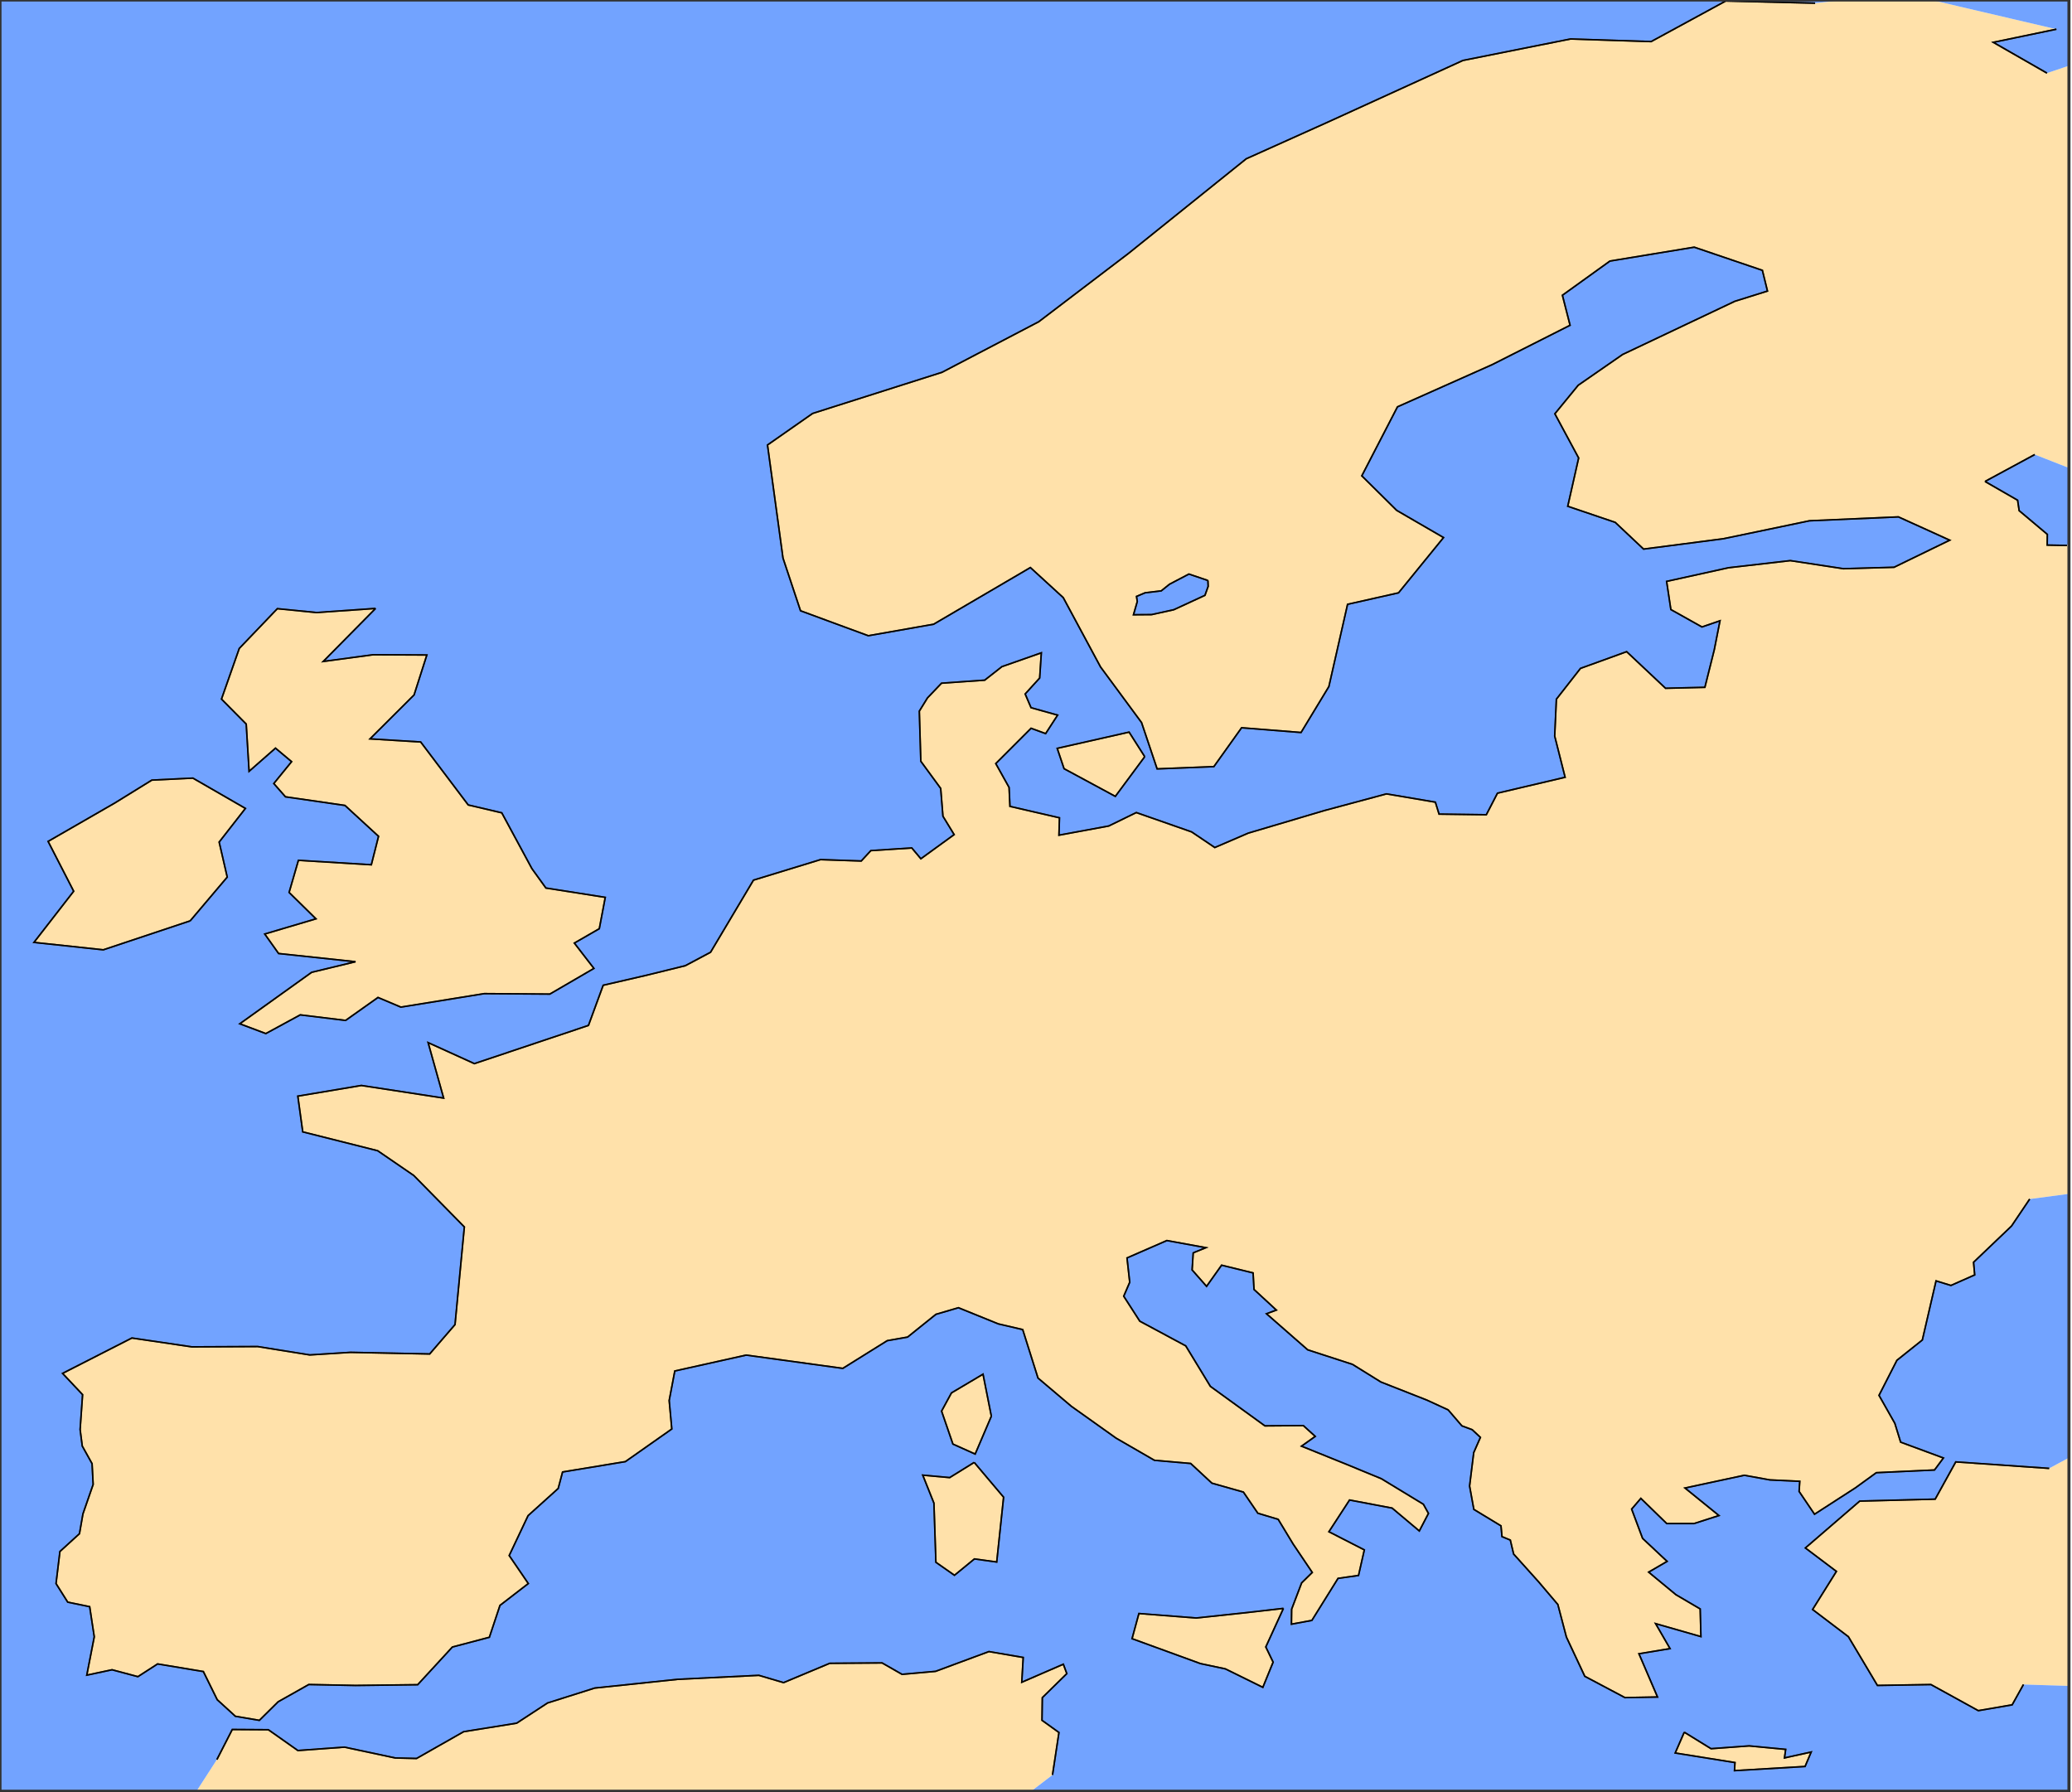 <?xml version="1.0" ?>
<svg version="1.1" encoding="iso-8859-1" baseProfile="full"
xmlns:dc="http://purl.org/dc/elements/1.1/"
xmlns:cc="http://creativecommons.org/ns#"
xmlns:rdf="http://www.w3.org/1999/02/22-rdf-syntax-ns#"
xmlns="http://www.w3.org/2000/svg"
xmlns:xlink="http://www.w3.org/1999/xlink"
xmlns:ev="http://www.w3.org/2001/xml-events"
xmlns:sodipodi="http://sodipodi.sourceforge.net/DTD/sodipodi-0.dtd"
xmlns:inkscape="http://www.inkscape.org/namespaces/inkscape"
inkscape:version="0.46"
inkscape:output_extension="org.inkscape.output.svg.inkscape"
viewBox="0 0 681 589" xml:space="preserve">
<title>Magics plot</title>
<g id="page" transform="translate(0,588.678)" vector-effect="non-scaling-stroke">
<g id="Page4">
<g inkscape:groupmode="layer" inkscape:label="Coastline" id="Coastline"><title>Coastline</title>
<g>
<g id="drawing" transform="translate(171.852,555.661)">
</g>
</g>
</g>
<g inkscape:groupmode="layer" inkscape:label="Coastline" id="Coastline"><title>Coastline</title>
<g>
<g id="drawing" transform="translate(171.852,555.661)">
<g fill-rule="evenodd" stroke="none">
<path fill="rgb(255,225,170)" d="M421.416 -563.794l2.013 -4.751l-8.777 1.933l0.39 -2.803l-11.986 -1.143l-12.536 0.918l-8.805 -5.427l-2.98 6.845l19.65 3.141l-0.161 2.658l23.193 -1.369"/>
<path fill="rgb(255,225,170)" d="M246.583 -598.088l-2.41 -4.99l5.8 -12.677l-12.227 1.406l-16.43 1.754l-18.848 -1.472l-2.254 8.269l22.48 8.189l8.19 1.738l12.317 6.066l3.381 -8.282"/>
<path fill="rgb(255,225,170)" d="M148.415 -632.011l7.323 1.016l2.262 -21.302l-9.663 -11.435l-8.053 4.993l-8.858 -0.806l3.676 9.208l0.645 19.431l6.098 4.272l6.569 -5.377"/>
<path fill="rgb(255,225,170)" d="M153.975 -678.913l-2.738 -13.811l-10.372 6.15l-3.25 5.985l3.729 10.838l7.313 3.279l5.319 -12.442"/>
<path fill="rgb(255,225,170)" d="M-109.342 -841.707l12.174 -14.383l-2.656 -11.506l8.632 -11.066l-17.264 -9.958l-13.502 0.664l-12.173 7.523l-21.913 12.614l8.411 16.376l-13.059 16.818l22.798 2.434l28.552 -9.516"/>
<path fill="rgb(255,225,170)" d="M204.387 -895.661l-5.139 -8.076l-23.628 5.338l2.249 6.686l16.854 9.098l9.664 -13.046"/>
<path fill="rgb(255,225,170)" d="M-73.162 -810.811l14.899 1.828l10.649 -7.546l7.51 3.171l27.42 -4.429l21.548 0.149l14.488 -8.435l-6.431 -8.332l8.205 -4.723l1.958 -10.3l-19.513 -3.068l-4.59 -6.362l-9.913 -18.351l-11.025 -2.587l-15.623 -20.697l-16.654 -1.027l14.48 -14.435l4.199 -13.123l-17.648 -0.084l-16.409 2.206l17.215 -17.426l-19.432 1.355l-12.861 -1.275l-12.512 13.065l-5.849 16.651l8.133 8.214l0.944 15.524l8.672 -7.616l5.297 4.437l-5.853 7.197l3.839 4.359l19.555 2.834l11.033 10.147l-2.369 9.351l-23.965 -1.459l-3.06 10.55l8.821 8.676l-16.83 4.992l4.557 6.409l25.279 2.697l-14.417 3.479l-23.621 16.917l8.561 3.216l11.315 -6.15"/>
<path fill="rgb(255,225,170)" d="M-80.453 -585.05l10.087 -5.689l15.352 0.307l20.443 -0.245l11.405 -12.386l12.158 -3.208l3.484 -10.472l9.316 -7.184l-6.282 -9.206l6.207 -13.11l9.899 -8.926l1.436 -5.419l20.639 -3.404l15.262 -10.727l-0.86 -9.358l1.843 -9.7l23.456 -5.225l31.768 4.362l14.592 -9.1l6.694 -1.182l9.306 -7.474l7.412 -2.174l13.104 5.314l8.014 1.872l5.025 15.922l10.949 9.277l14.734 10.485l12.586 7.271l11.918 1.044l6.968 6.471l10.349 2.928l4.754 6.951l6.688 2.01l4.915 8.12l6.288 9.336l-3.499 3.44l-3.285 8.636l-0.065 4.926l6.716 -1.241l8.601 -13.816l6.73 -0.954l1.91 -8.404l-11.641 -5.972l6.78 -10.418l13.994 2.651l8.939 7.518l3.008 -5.766l-1.668 -3.009l-13.81 -8.397l-11.825 -4.874l-14.428 -5.821l4.52 -3.209l-3.923 -3.56l-12.621 0.1l-17.923 -12.982l-8.101 -13.313l-15.101 -8.114l-5.28 -8.199l1.972 -4.59l-0.89 -7.995l13.095 -5.714l12.82 2.345l-3.585 1.463l-0.573 0.261l-0.361 5.59l4.754 5.395l4.936 -6.954l10.355 2.541l0.3 5.437l7.344 6.775l-3.25 1.201l13.545 11.854l14.731 4.787l9.338 5.798l15.143 5.959l6.958 3.199l4.516 5.257l3.373 1.246l2.709 2.538l-2.197 5.003l-1.362 10.987l1.402 7.673l8.922 5.409l0.322 3.543l2.738 1.128l1.089 4.588l8.253 9.184l6.282 7.405l2.818 10.714l6.04 12.885l13.207 7.006l10.697 -0.2l-6.108 -14.216l10.227 -1.691l-4.751 -8.214l14.898 4.268l-0.242 -9.1l-7.972 -4.67l-8.971 -7.422l6.072 -3.531l-8.06 -7.557l-3.598 -9.619l3.025 -3.536l8.52 8.294l8.971 -0.016l8.182 -2.626l-11.164 -9.051l19.505 -4.188l8.404 1.524l9.812 0.457l-0.219 3.325l5.071 7.499l13.439 -8.674l6.87 -4.98l19.125 -0.886l2.931 -3.947l-14.061 -5.202l-1.913 -6.194l-5.199 -9.187l5.883 -11.522l8.359 -6.672l4.506 -19.43l4.894 1.507l7.808 -3.466l-0.375 -4.151l12.473 -11.906l5.979 -8.869l12.903 -1.715v-214.173l-0.648 1.078l-6.499 -0.118l0.043 -3.524l-9.262 -7.79l-0.513 -3.432l-10.716 -6.167l16.352 -8.842l11.242 4.413v-132.206l-7.23 2.438l-17.646 -10.117l20.745 -4.311l-41.05 -9.601h-29.002l-9.245 1.026l-29.368 -0.712l-24.53 13.343l-26.498 -0.857l-35.343 7.051l-44.262 20.201l-26.972 12.121l-38.703 31.101l-29.483 22.446l-31.796 16.621l-42.53 13.523l-14.83 10.362l5.092 37.17l5.76 17.318l22.275 8.201l21.473 -3.775l31.803 -18.629l10.801 9.886l12.254 22.777l13.481 18.277l5.118 15.224l18.648 -0.741l9.116 -12.773l19.54 1.556l9.145 -15.088l6.146 -27.04l16.751 -3.769l14.792 -18.168l-15.401 -8.936l-11.464 -11.348l11.729 -22.681l31.101 -13.854l25.621 -12.95l-2.516 -9.864l15.62 -11.238l27.706 -4.558l22.398 7.609l1.674 6.812l-10.752 3.37l-36.848 17.466l-14.602 10.114l-7.679 9.38l7.821 14.53l-3.585 15.865l15.6 5.289l9.322 8.784l26.205 -3.395l28.324 -5.904l29.23 -1.282l16.872 7.657l-18.306 8.899l-16.618 0.477l-17.474 -2.66l-20.294 2.339l-20.365 4.487l1.398 9.255l10.221 5.72l5.924 -2.029l-1.871 9.502l-3.096 12.367l-12.921 0.313l-12.788 -12.034l-15.181 5.501l-7.914 10.116l-0.557 12.124l3.424 13.539l-22.227 5.225l-3.669 7.087l-15.533 -0.203l-1.214 -3.929l-16.074 -2.722l-20.284 5.45l-25.135 7.45l-11.004 4.729l-7.605 -5.129l-18.184 -6.362l-9.055 4.414l-16.376 3.024l0.17 -5.717l-16.273 -3.752l-0.287 -6.224l-4.377 -7.844l11.597 -11.597l4.796 1.75l3.936 -6.075l-8.732 -2.439l-1.933 -4.509l4.767 -5.247l0.548 -8.282l-12.956 4.546l-5.656 4.441l-14.189 0.999l-4.619 4.832l-2.684 4.349l0.487 16.467l6.539 8.936l0.737 9.135l3.682 6.037l-10.936 7.94l-2.986 -3.55l-13.461 0.876l-3.145 3.408l-13.384 -0.454l-22.036 6.742l-14.106 23.699l-8.298 4.423l-12.911 3.179l-14.083 3.25l-4.839 13.197l-37.496 12.56l-15.205 -6.91l5.104 18.232l-27.046 -4.143l-20.882 3.505l1.622 11.741l24.616 6.197l11.878 8.146l16.62 16.905l-3.067 32.086l-8.328 9.66l-26.031 -0.531l-13.372 0.843l-17.137 -2.751l-21.626 0.103l-19.709 -2.909l-22.785 11.625l6.579 6.986l-0.812 11.471l0.709 5.43l3.221 5.785l0.356 6.823l-3.36 9.686l-1.143 6.51l-6.42 5.847l-1.282 10.543l3.85 6.104l7.207 1.485l1.513 9.902l-2.46 12.604l8.311 -1.771l8.491 2.264l6.473 -4.181l15.035 2.497l4.566 9.264l5.964 5.44l7.881 1.337l6.151 -6.085z
M201.935 -946.652L201.683 -948.332L204.501 -949.517L209.815 -950.156L212.525 -952.338L218.905 -955.68L225.152 -953.561L225.235 -951.649L224.18 -948.69L213.932 -943.958L206.643 -942.353L200.685 -942.307L201.935 -946.652"/>
<path fill="rgb(255,225,170)" d="M489.483 -584.058l3.714 -6.681l14.951 0.466v-75.003l-6.509 3.512l-30.694 -2.132l-6.764 12.241l-24.804 0.644l-17.865 15.404l10.208 7.695l-7.834 12.527l11.767 8.933l9.541 16.02l17.582 -0.29l15.577 8.578l11.13 -1.914"/>
<path fill="rgb(255,225,170)" d="M174.074 -561.032l2.119 -13.941l-5.576 -4.001l0.109 -7.45l8.053 -7.892l-1.146 -3.093l-13.661 5.927l0.473 -8.149l-11.274 -1.933l-17.539 6.501l-11.016 0.979l-6.549 -3.75l-17.211 0.126l-15.168 6.349l-8.125 -2.394l-26.639 1.308l-27.296 2.869l-15.51 4.902l-10.168 6.646l-17.415 2.799l-15.483 8.8l-6.996 -0.17l-16.682 -3.557l-15.316 1.115l-9.708 -6.839l-11.857 -0.077l-5.063 9.892l-6.713 10.402h274.327l7.031 -5.371"/>
<path fill="rgb(114,163,255)" d="M508.148 -590.272l-14.951 -0.466l-3.714 6.681l-11.13 1.914l-15.577 -8.578l-17.582 0.29l-9.541 -16.02l-11.767 -8.933l7.834 -12.527l-10.208 -7.695l17.865 -15.404l24.804 -0.644l6.764 -12.241l30.694 2.132l6.509 -3.512v-86.714l-12.903 1.715l-5.979 8.869l-12.473 11.906l0.375 4.151l-7.808 3.466l-4.894 -1.507l-4.506 19.43l-8.359 6.672l-5.883 11.522l5.199 9.187l1.913 6.194l14.061 5.202l-2.931 3.947l-19.125 0.886l-6.87 4.98l-13.439 8.674l-5.071 -7.499l0.219 -3.325l-9.812 -0.457l-8.404 -1.524l-19.505 4.188l11.164 9.051l-8.182 2.626l-8.971 0.016l-8.52 -8.294l-3.025 3.536l3.598 9.619l8.06 7.557l-6.072 3.531l8.971 7.422l7.972 4.67l0.242 9.1l-14.898 -4.268l4.751 8.214l-10.227 1.691l6.108 14.216l-10.697 0.2l-13.207 -7.006l-6.04 -12.885l-2.818 -10.714l-6.282 -7.405l-8.253 -9.184l-1.089 -4.588l-2.738 -1.128l-0.322 -3.543l-8.922 -5.409l-1.402 -7.673l1.362 -10.987l2.197 -5.003l-2.709 -2.538l-3.373 -1.246l-4.516 -5.257l-6.958 -3.199l-15.143 -5.959l-9.338 -5.798l-14.731 -4.787l-13.545 -11.854l3.25 -1.201l-7.344 -6.775l-0.3 -5.437l-10.355 -2.541l-4.936 6.954l-4.754 -5.395l0.361 -5.59l0.573 -0.261l3.585 -1.463l-12.82 -2.345l-13.095 5.714l0.89 7.995l-1.972 4.59l5.28 8.199l15.101 8.114l8.101 13.313l17.923 12.982l12.621 -0.1l3.923 3.56l-4.52 3.209l14.428 5.821l11.825 4.874l13.81 8.397l1.668 3.009l-3.008 5.766l-8.939 -7.518l-13.994 -2.651l-6.78 10.418l11.641 5.972l-1.91 8.404l-6.73 0.954l-8.601 13.816l-6.716 1.241l0.065 -4.926l3.285 -8.636l3.499 -3.44l-6.288 -9.336l-4.915 -8.12l-6.688 -2.01l-4.754 -6.951l-10.349 -2.928l-6.968 -6.471l-11.918 -1.044l-12.586 -7.271l-14.734 -10.485l-10.949 -9.277l-5.025 -15.922l-8.014 -1.872l-13.104 -5.314l-7.412 2.174l-9.306 7.474l-6.694 1.182l-14.592 9.1l-31.768 -4.362l-23.456 5.225l-1.843 9.7l0.86 9.358l-15.262 10.727l-20.639 3.404l-1.436 5.419l-9.899 8.926l-6.207 13.11l6.282 9.206l-9.316 7.184l-3.484 10.472l-12.158 3.208l-11.405 12.386l-20.443 0.245l-15.352 -0.307l-10.087 5.689l-6.151 6.085l-7.881 -1.337l-5.964 -5.44l-4.566 -9.264l-15.035 -2.497l-6.473 4.181l-8.491 -2.264l-8.311 1.771l2.46 -12.604l-1.513 -9.902l-7.207 -1.485l-3.85 -6.104l1.282 -10.543l6.42 -5.847l1.143 -6.51l3.36 -9.686l-0.356 -6.823l-3.221 -5.785l-0.709 -5.43l0.812 -11.471l-6.579 -6.986l22.785 -11.625l19.709 2.909l21.626 -0.103l17.137 2.751l13.372 -0.843l26.031 0.531l8.328 -9.66l3.067 -32.086l-16.62 -16.905l-11.878 -8.146l-24.616 -6.197l-1.622 -11.741l20.882 -3.505l27.046 4.143l-5.104 -18.232l15.205 6.91l37.496 -12.56l4.839 -13.197l14.083 -3.25l12.911 -3.179l8.298 -4.423l14.106 -23.699l22.036 -6.742l13.384 0.454l3.145 -3.408l13.461 -0.876l2.986 3.55l10.936 -7.94l-3.682 -6.037l-0.737 -9.135l-6.539 -8.936l-0.487 -16.467l2.684 -4.349l4.619 -4.832l14.189 -0.999l5.656 -4.441l12.956 -4.546l-0.548 8.282l-4.767 5.247l1.933 4.509l8.732 2.439l-3.936 6.075l-4.796 -1.75l-11.597 11.597l4.377 7.844l0.287 6.224l16.273 3.752l-0.17 5.717l16.376 -3.024l9.055 -4.414l18.184 6.362l7.605 5.129l11.004 -4.729l25.135 -7.45l20.284 -5.45l16.074 2.722l1.214 3.929l15.533 0.203l3.669 -7.087l22.227 -5.225l-3.424 -13.539l0.557 -12.124l7.914 -10.116l15.181 -5.501l12.788 12.034l12.921 -0.313l3.096 -12.367l1.871 -9.502l-5.924 2.029l-10.221 -5.72l-1.398 -9.255l20.365 -4.487l20.294 -2.339l17.474 2.66l16.618 -0.477l18.306 -8.899l-16.872 -7.657l-29.23 1.282l-28.324 5.904l-26.205 3.395l-9.322 -8.784l-15.6 -5.289l3.585 -15.865l-7.821 -14.53l7.679 -9.38l14.602 -10.114l36.848 -17.466l10.752 -3.37l-1.674 -6.812l-22.398 -7.609l-27.706 4.558l-15.62 11.238l2.516 9.864l-25.621 12.95l-31.101 13.854l-11.729 22.681l11.464 11.348l15.401 8.936l-14.792 18.168l-16.751 3.769l-6.146 27.04l-9.145 15.088l-19.54 -1.556l-9.116 12.773l-18.648 0.741l-5.118 -15.224l-13.481 -18.277l-12.254 -22.777l-10.801 -9.886l-31.803 18.629l-21.473 3.775l-22.275 -8.201l-5.76 -17.318l-5.092 -37.17l14.83 -10.362l42.53 -13.523l31.796 -16.621l29.483 -22.446l38.703 -31.101l26.972 -12.121l44.262 -20.201l35.343 -7.051l26.498 0.857l24.53 -13.343l29.368 0.712l9.245 -1.026h-605.817v588.678h64.568l6.713 -10.402l5.063 -9.892l11.857 0.077l9.708 6.839l15.316 -1.115l16.682 3.557l6.996 0.17l15.483 -8.8l17.415 -2.799l10.168 -6.646l15.51 -4.902l27.296 -2.869l26.639 -1.308l8.125 2.394l15.168 -6.349l17.211 -0.126l6.549 3.75l11.016 -0.979l17.539 -6.501l11.274 1.933l-0.473 8.149l13.661 -5.927l1.146 3.093l-8.053 7.892l-0.109 7.45l5.576 4.001l-2.119 13.941l-7.031 5.371h341.106v-34.611z
M-93.038 -807.877L-69.417 -824.794L-55 -828.273L-80.279 -830.97L-84.836 -837.379L-68.006 -842.371L-76.826 -851.047L-73.766 -861.596L-49.801 -860.138L-47.433 -869.488L-58.465 -879.635L-78.021 -882.469L-81.86 -886.828L-76.007 -894.026L-81.303 -898.463L-89.975 -890.847L-90.919 -906.372L-99.052 -914.586L-93.203 -931.237L-80.692 -944.301L-67.831 -943.026L-48.399 -944.382L-65.614 -926.955L-49.204 -929.162L-31.556 -929.078L-35.755 -915.955L-50.235 -901.52L-33.581 -900.493L-17.958 -879.796L-6.933 -877.209L2.979 -858.859L7.569 -852.496L27.083 -849.429L25.125 -839.128L16.921 -834.405L23.352 -826.073L8.864 -817.639L-12.684 -817.788L-40.104 -813.359L-47.614 -816.53L-58.263 -808.983L-73.162 -810.811L-84.477 -804.661L-93.038 -807.877z
M177.869 -891.713L175.62 -898.398L199.247 -903.737L204.387 -895.661L194.723 -882.615L177.869 -891.713z
M-160.692 -834.626L-147.633 -851.444L-156.044 -867.819L-134.131 -880.433L-121.958 -887.956L-108.456 -888.62L-91.192 -878.662L-99.824 -867.597L-97.168 -856.091L-109.342 -841.707L-137.894 -832.191L-160.692 -834.626z
M141.343 -669.75L137.614 -680.588L140.864 -686.573L151.236 -692.724L153.975 -678.913L148.655 -666.471L141.343 -669.75z
M135.747 -630.906L135.102 -650.338L131.426 -659.545L140.284 -658.74L148.337 -663.733L158.001 -652.298L155.738 -630.995L148.415 -632.011L141.845 -626.634L135.747 -630.906z
M230.885 -595.872L222.695 -597.61L200.215 -605.798L202.469 -614.068L221.317 -612.595L237.746 -614.349L249.973 -615.755L244.173 -603.078L246.583 -598.088L243.202 -589.806L230.885 -595.872z
M398.385 -565.083L378.735 -568.223L381.715 -575.069L390.519 -569.641L403.056 -570.559L415.042 -569.416L414.652 -566.613L423.43 -568.546L421.416 -563.794L398.223 -562.425L398.385 -565.083"/>
<path fill="rgb(114,163,255)" d="M508.148 -1122.75v-21.591h-45.18l41.05 9.601l-20.745 4.311l17.646 10.117l7.23 -2.438"/>
<path fill="rgb(114,163,255)" d="M508.148 -966.162v-24.381l-11.242 -4.413l-16.352 8.842l10.716 6.167l0.513 3.432l9.262 7.79l-0.043 3.524l6.499 0.118l0.648 -1.078"/>
<path fill="rgb(114,163,255)" d="M206.643 -942.353l7.289 -1.605l10.247 -4.732l1.055 -2.959l-0.083 -1.912l-6.246 -2.119l-6.38 3.342l-2.71 2.182l-5.314 0.639l-2.817 1.185l0.251 1.68l-1.25 4.345l5.958 -0.046"/>
</g>
<g stroke-width="0.5px" stroke="rgb(102,84,51)" fill="none">
<path d="M381.715 -575.069l8.805 5.427l12.536 -0.918l11.986 1.143l-0.39 2.803l8.777 -1.933l-2.013 4.751l-23.193 1.369l0.161 -2.658l-19.65 -3.141l2.98 -6.845"/>
<path d="M249.973 -615.755l-5.8 12.677l2.41 4.99l-3.381 8.282l-12.317 -6.066l-8.19 -1.738l-22.48 -8.189l2.254 -8.269l18.848 1.472l16.43 -1.754l12.227 -1.406"/>
<path d="M148.337 -663.733l9.663 11.435l-2.262 21.302l-7.323 -1.016l-6.569 5.377l-6.098 -4.272l-0.645 -19.431l-3.676 -9.208l8.858 0.806l8.053 -4.993"/>
<path d="M153.975 -678.913l-5.319 12.442l-7.313 -3.279l-3.729 -10.838l3.25 -5.985l10.372 -6.15l2.738 13.811"/>
<path d="M-109.342 -841.707l-28.552 9.516l-22.798 -2.434l13.059 -16.818l-8.411 -16.376l21.913 -12.614l12.173 -7.523l13.502 -0.664l17.264 9.958l-8.632 11.066l2.656 11.506l-12.174 14.383"/>
<path d="M204.387 -895.661l-9.664 13.046l-16.854 -9.098l-2.249 -6.686l23.628 -5.338l5.139 8.076"/>
<path d="M-48.399 -944.382l-17.215 17.426l16.409 -2.206l17.648 0.084l-4.199 13.123l-14.48 14.435l16.654 1.027l15.623 20.697l11.025 2.587l9.913 18.351l4.59 6.362l19.513 3.068l-1.958 10.3l-8.205 4.723l6.431 8.332l-14.488 8.435l-21.548 -0.149l-27.42 4.429l-7.51 -3.171l-10.649 7.546l-14.899 -1.828l-11.315 6.15l-8.561 -3.216l23.621 -16.917l14.417 -3.479l-25.279 -2.697l-4.557 -6.409l16.83 -4.992l-8.821 -8.676l3.06 -10.55l23.965 1.459l2.369 -9.351l-11.033 -10.147l-19.555 -2.834l-3.839 -4.359l5.853 -7.197l-5.297 -4.437l-8.672 7.616l-0.944 -15.524l-8.133 -8.214l5.849 -16.651l12.512 -13.065l12.861 1.275l19.432 -1.355"/>
<path d="M-100.572 -566.063l5.063 -9.892l11.857 0.077l9.708 6.839l15.316 -1.115l16.682 3.557l6.996 0.17l15.483 -8.8l17.415 -2.799l10.168 -6.646l15.51 -4.902l27.296 -2.869l26.639 -1.308l8.125 2.394l15.168 -6.349l17.211 -0.126l6.549 3.75l11.016 -0.979l17.539 -6.501l11.274 1.933l-0.473 8.149l13.661 -5.927l1.146 3.093l-8.053 7.892l-0.109 7.45l5.576 4.001l-2.119 13.941"/>
<path d="M493.197 -590.739l-3.714 6.681l-11.13 1.914l-15.577 -8.578l-17.582 0.29l-9.541 -16.02l-11.767 -8.933l7.834 -12.527l-10.208 -7.695l17.865 -15.404l24.804 -0.644l6.764 -12.241l30.694 2.132"/>
<path d="M495.245 -750.273l-5.979 8.869l-12.473 11.906l0.375 4.151l-7.808 3.466l-4.894 -1.507l-4.506 19.43l-8.359 6.672l-5.883 11.522l5.199 9.187l1.913 6.194l14.061 5.202l-2.931 3.947l-19.125 0.886l-6.87 4.98l-13.439 8.674l-5.071 -7.499l0.219 -3.325l-9.812 -0.457l-8.404 -1.524l-19.505 4.188l11.164 9.051l-8.182 2.626l-8.971 0.016l-8.52 -8.294l-3.025 3.536l3.598 9.619l8.06 7.557l-6.072 3.531l8.971 7.422l7.972 4.67l0.242 9.1l-14.898 -4.268l4.751 8.214l-10.227 1.691l6.108 14.216l-10.697 0.2l-13.207 -7.006l-6.04 -12.885l-2.818 -10.714l-6.282 -7.405l-8.253 -9.184l-1.089 -4.588l-2.738 -1.128l-0.322 -3.543l-8.922 -5.409l-1.402 -7.673l1.362 -10.987l2.197 -5.003l-2.709 -2.538l-3.373 -1.246l-4.516 -5.257l-6.958 -3.199l-15.143 -5.959l-9.338 -5.798l-14.731 -4.787l-13.545 -11.854l3.25 -1.201l-7.344 -6.775l-0.3 -5.437l-10.355 -2.541l-4.936 6.954l-4.754 -5.395l0.361 -5.59l0.573 -0.261l3.585 -1.463l-12.82 -2.345l-13.095 5.714l0.89 7.995l-1.972 4.59l5.28 8.199l15.101 8.114l8.101 13.313l17.923 12.982l12.621 -0.1l3.923 3.56l-4.52 3.209l14.428 5.821l11.825 4.874l13.81 8.397l1.668 3.009l-3.008 5.766l-8.939 -7.518l-13.994 -2.651l-6.78 10.418l11.641 5.972l-1.91 8.404l-6.73 0.954l-8.601 13.816l-6.716 1.241l0.065 -4.926l3.285 -8.636l3.499 -3.44l-6.288 -9.336l-4.915 -8.12l-6.688 -2.01l-4.754 -6.951l-10.349 -2.928l-6.968 -6.471l-11.918 -1.044l-12.586 -7.271l-14.734 -10.485l-10.949 -9.277l-5.025 -15.922l-8.014 -1.872l-13.104 -5.314l-7.412 2.174l-9.306 7.474l-6.694 1.182l-14.592 9.1l-31.768 -4.362l-23.456 5.225l-1.843 9.7l0.86 9.358l-15.262 10.727l-20.639 3.404l-1.436 5.419l-9.899 8.926l-6.207 13.11l6.282 9.206l-9.316 7.184l-3.484 10.472l-12.158 3.208l-11.405 12.386l-20.443 0.245l-15.352 -0.307l-10.087 5.689l-6.151 6.085l-7.881 -1.337l-5.964 -5.44l-4.566 -9.264l-15.035 -2.497l-6.473 4.181l-8.491 -2.264l-8.311 1.771l2.46 -12.604l-1.513 -9.902l-7.207 -1.485l-3.85 -6.104l1.282 -10.543l6.42 -5.847l1.143 -6.51l3.36 -9.686l-0.356 -6.823l-3.221 -5.785l-0.709 -5.43l0.812 -11.471l-6.579 -6.986l22.785 -11.625l19.709 2.909l21.626 -0.103l17.137 2.751l13.372 -0.843l26.031 0.531l8.328 -9.66l3.067 -32.086l-16.62 -16.905l-11.878 -8.146l-24.616 -6.197l-1.622 -11.741l20.882 -3.505l27.046 4.143l-5.104 -18.232l15.205 6.91l37.496 -12.56l4.839 -13.197l14.083 -3.25l12.911 -3.179l8.298 -4.423l14.106 -23.699l22.036 -6.742l13.384 0.454l3.145 -3.408l13.461 -0.876l2.986 3.55l10.936 -7.94l-3.682 -6.037l-0.737 -9.135l-6.539 -8.936l-0.487 -16.467l2.684 -4.349l4.619 -4.832l14.189 -0.999l5.656 -4.441l12.956 -4.546l-0.548 8.282l-4.767 5.247l1.933 4.509l8.732 2.439l-3.936 6.075l-4.796 -1.75l-11.597 11.597l4.377 7.844l0.287 6.224l16.273 3.752l-0.17 5.717l16.376 -3.024l9.055 -4.414l18.184 6.362l7.605 5.129l11.004 -4.729l25.135 -7.45l20.284 -5.45l16.074 2.722l1.214 3.929l15.533 0.203l3.669 -7.087l22.227 -5.225l-3.424 -13.539l0.557 -12.124l7.914 -10.116l15.181 -5.501l12.788 12.034l12.921 -0.313l3.096 -12.367l1.871 -9.502l-5.924 2.029l-10.221 -5.72l-1.398 -9.255l20.365 -4.487l20.294 -2.339l17.474 2.66l16.618 -0.477l18.306 -8.899l-16.872 -7.657l-29.23 1.282l-28.324 5.904l-26.205 3.395l-9.322 -8.784l-15.6 -5.289l3.585 -15.865l-7.821 -14.53l7.679 -9.38l14.602 -10.114l36.848 -17.466l10.752 -3.37l-1.674 -6.812l-22.398 -7.609l-27.706 4.558l-15.62 11.238l2.516 9.864l-25.621 12.95l-31.101 13.854l-11.729 22.681l11.464 11.348l15.401 8.936l-14.792 18.168l-16.751 3.769l-6.146 27.04l-9.145 15.088l-19.54 -1.556l-9.116 12.773l-18.648 0.741l-5.118 -15.224l-13.481 -18.277l-12.254 -22.777l-10.801 -9.886l-31.803 18.629l-21.473 3.775l-22.275 -8.201l-5.76 -17.318l-5.092 -37.17l14.83 -10.362l42.53 -13.523l31.796 -16.621l29.483 -22.446l38.703 -31.101l26.972 -12.121l44.262 -20.201l35.343 -7.051l26.498 0.857l24.53 -13.343l29.368 0.712"/>
<path d="M504.017 -1134.74l-20.745 4.311l17.645 10.117"/>
<path d="M480.553 -986.114l10.716 6.167l0.513 3.432l9.262 7.79l-0.043 3.524l6.499 0.118"/>
<path d="M496.906 -994.956l-16.352 8.842"/>
<path d="M225.152 -953.561l-6.246 -2.119l-6.38 3.342l-2.71 2.182l-5.314 0.639l-2.817 1.185l0.251 1.68l-1.25 4.345l5.958 -0.046l7.289 -1.605l10.247 -4.732l1.055 -2.959l-0.083 -1.912"/>
</g>
</g>
</g>
</g>
<g inkscape:groupmode="layer" inkscape:label="Coastline" id="Coastline"><title>Coastline</title>
<g>
<g id="drawing" transform="translate(171.852,555.661)">
<g stroke-width="0.5px" stroke="rgb(0,0,0)" fill="none">
<path d="M381.715 -575.069l8.805 5.427l12.536 -0.918l11.986 1.143l-0.39 2.803l8.777 -1.933l-2.013 4.751l-23.193 1.369l0.161 -2.658l-19.65 -3.141l2.98 -6.845"/>
<path d="M249.973 -615.755l-5.8 12.677l2.41 4.99l-3.381 8.282l-12.317 -6.066l-8.19 -1.738l-22.48 -8.189l2.254 -8.269l18.848 1.472l16.43 -1.754l12.227 -1.406"/>
<path d="M148.337 -663.733l9.663 11.435l-2.262 21.302l-7.323 -1.016l-6.569 5.377l-6.098 -4.272l-0.645 -19.431l-3.676 -9.208l8.858 0.806l8.053 -4.993"/>
<path d="M153.975 -678.913l-5.319 12.442l-7.313 -3.279l-3.729 -10.838l3.25 -5.985l10.372 -6.15l2.738 13.811"/>
<path d="M-109.342 -841.707l-28.552 9.516l-22.798 -2.434l13.059 -16.818l-8.411 -16.376l21.913 -12.614l12.173 -7.523l13.502 -0.664l17.264 9.958l-8.632 11.066l2.656 11.506l-12.174 14.383"/>
<path d="M204.387 -895.661l-9.664 13.046l-16.854 -9.098l-2.249 -6.686l23.628 -5.338l5.139 8.076"/>
<path d="M-48.399 -944.382l-17.215 17.426l16.409 -2.206l17.648 0.084l-4.199 13.123l-14.48 14.435l16.654 1.027l15.623 20.697l11.025 2.587l9.913 18.351l4.59 6.362l19.513 3.068l-1.958 10.3l-8.205 4.723l6.431 8.332l-14.488 8.435l-21.548 -0.149l-27.42 4.429l-7.51 -3.171l-10.649 7.546l-14.899 -1.828l-11.315 6.15l-8.561 -3.216l23.621 -16.917l14.417 -3.479l-25.279 -2.697l-4.557 -6.409l16.83 -4.992l-8.821 -8.676l3.06 -10.55l23.965 1.459l2.369 -9.351l-11.033 -10.147l-19.555 -2.834l-3.839 -4.359l5.853 -7.197l-5.297 -4.437l-8.672 7.616l-0.944 -15.524l-8.133 -8.214l5.849 -16.651l12.512 -13.065l12.861 1.275l19.432 -1.355"/>
<path d="M-100.572 -566.063l5.063 -9.892l11.857 0.077l9.708 6.839l15.316 -1.115l16.682 3.557l6.996 0.17l15.483 -8.8l17.415 -2.799l10.168 -6.646l15.51 -4.902l27.296 -2.869l26.639 -1.308l8.125 2.394l15.168 -6.349l17.211 -0.126l6.549 3.75l11.016 -0.979l17.539 -6.501l11.274 1.933l-0.473 8.149l13.661 -5.927l1.146 3.093l-8.053 7.892l-0.109 7.45l5.576 4.001l-2.119 13.941"/>
<path d="M493.197 -590.739l-3.714 6.681l-11.13 1.914l-15.577 -8.578l-17.582 0.29l-9.541 -16.02l-11.767 -8.933l7.834 -12.527l-10.208 -7.695l17.865 -15.404l24.804 -0.644l6.764 -12.241l30.694 2.132"/>
<path d="M495.245 -750.273l-5.979 8.869l-12.473 11.906l0.375 4.151l-7.808 3.466l-4.894 -1.507l-4.506 19.43l-8.359 6.672l-5.883 11.522l5.199 9.187l1.913 6.194l14.061 5.202l-2.931 3.947l-19.125 0.886l-6.87 4.98l-13.439 8.674l-5.071 -7.499l0.219 -3.325l-9.812 -0.457l-8.404 -1.524l-19.505 4.188l11.164 9.051l-8.182 2.626l-8.971 0.016l-8.52 -8.294l-3.025 3.536l3.598 9.619l8.06 7.557l-6.072 3.531l8.971 7.422l7.972 4.67l0.242 9.1l-14.898 -4.268l4.751 8.214l-10.227 1.691l6.108 14.216l-10.697 0.2l-13.207 -7.006l-6.04 -12.885l-2.818 -10.714l-6.282 -7.405l-8.253 -9.184l-1.089 -4.588l-2.738 -1.128l-0.322 -3.543l-8.922 -5.409l-1.402 -7.673l1.362 -10.987l2.197 -5.003l-2.709 -2.538l-3.373 -1.246l-4.516 -5.257l-6.958 -3.199l-15.143 -5.959l-9.338 -5.798l-14.731 -4.787l-13.545 -11.854l3.25 -1.201l-7.344 -6.775l-0.3 -5.437l-10.355 -2.541l-4.936 6.954l-4.754 -5.395l0.361 -5.59l0.573 -0.261l3.585 -1.463l-12.82 -2.345l-13.095 5.714l0.89 7.995l-1.972 4.59l5.28 8.199l15.101 8.114l8.101 13.313l17.923 12.982l12.621 -0.1l3.923 3.56l-4.52 3.209l14.428 5.821l11.825 4.874l13.81 8.397l1.668 3.009l-3.008 5.766l-8.939 -7.518l-13.994 -2.651l-6.78 10.418l11.641 5.972l-1.91 8.404l-6.73 0.954l-8.601 13.816l-6.716 1.241l0.065 -4.926l3.285 -8.636l3.499 -3.44l-6.288 -9.336l-4.915 -8.12l-6.688 -2.01l-4.754 -6.951l-10.349 -2.928l-6.968 -6.471l-11.918 -1.044l-12.586 -7.271l-14.734 -10.485l-10.949 -9.277l-5.025 -15.922l-8.014 -1.872l-13.104 -5.314l-7.412 2.174l-9.306 7.474l-6.694 1.182l-14.592 9.1l-31.768 -4.362l-23.456 5.225l-1.843 9.7l0.86 9.358l-15.262 10.727l-20.639 3.404l-1.436 5.419l-9.899 8.926l-6.207 13.11l6.282 9.206l-9.316 7.184l-3.484 10.472l-12.158 3.208l-11.405 12.386l-20.443 0.245l-15.352 -0.307l-10.087 5.689l-6.151 6.085l-7.881 -1.337l-5.964 -5.44l-4.566 -9.264l-15.035 -2.497l-6.473 4.181l-8.491 -2.264l-8.311 1.771l2.46 -12.604l-1.513 -9.902l-7.207 -1.485l-3.85 -6.104l1.282 -10.543l6.42 -5.847l1.143 -6.51l3.36 -9.686l-0.356 -6.823l-3.221 -5.785l-0.709 -5.43l0.812 -11.471l-6.579 -6.986l22.785 -11.625l19.709 2.909l21.626 -0.103l17.137 2.751l13.372 -0.843l26.031 0.531l8.328 -9.66l3.067 -32.086l-16.62 -16.905l-11.878 -8.146l-24.616 -6.197l-1.622 -11.741l20.882 -3.505l27.046 4.143l-5.104 -18.232l15.205 6.91l37.496 -12.56l4.839 -13.197l14.083 -3.25l12.911 -3.179l8.298 -4.423l14.106 -23.699l22.036 -6.742l13.384 0.454l3.145 -3.408l13.461 -0.876l2.986 3.55l10.936 -7.94l-3.682 -6.037l-0.737 -9.135l-6.539 -8.936l-0.487 -16.467l2.684 -4.349l4.619 -4.832l14.189 -0.999l5.656 -4.441l12.956 -4.546l-0.548 8.282l-4.767 5.247l1.933 4.509l8.732 2.439l-3.936 6.075l-4.796 -1.75l-11.597 11.597l4.377 7.844l0.287 6.224l16.273 3.752l-0.17 5.717l16.376 -3.024l9.055 -4.414l18.184 6.362l7.605 5.129l11.004 -4.729l25.135 -7.45l20.284 -5.45l16.074 2.722l1.214 3.929l15.533 0.203l3.669 -7.087l22.227 -5.225l-3.424 -13.539l0.557 -12.124l7.914 -10.116l15.181 -5.501l12.788 12.034l12.921 -0.313l3.096 -12.367l1.871 -9.502l-5.924 2.029l-10.221 -5.72l-1.398 -9.255l20.365 -4.487l20.294 -2.339l17.474 2.66l16.618 -0.477l18.306 -8.899l-16.872 -7.657l-29.23 1.282l-28.324 5.904l-26.205 3.395l-9.322 -8.784l-15.6 -5.289l3.585 -15.865l-7.821 -14.53l7.679 -9.38l14.602 -10.114l36.848 -17.466l10.752 -3.37l-1.674 -6.812l-22.398 -7.609l-27.706 4.558l-15.62 11.238l2.516 9.864l-25.621 12.95l-31.101 13.854l-11.729 22.681l11.464 11.348l15.401 8.936l-14.792 18.168l-16.751 3.769l-6.146 27.04l-9.145 15.088l-19.54 -1.556l-9.116 12.773l-18.648 0.741l-5.118 -15.224l-13.481 -18.277l-12.254 -22.777l-10.801 -9.886l-31.803 18.629l-21.473 3.775l-22.275 -8.201l-5.76 -17.318l-5.092 -37.17l14.83 -10.362l42.53 -13.523l31.796 -16.621l29.483 -22.446l38.703 -31.101l26.972 -12.121l44.262 -20.201l35.343 -7.051l26.498 0.857l24.53 -13.343l29.368 0.712"/>
<path d="M504.017 -1134.74l-20.745 4.311l17.645 10.117"/>
<path d="M480.553 -986.114l10.716 6.167l0.513 3.432l9.262 7.79l-0.043 3.524l6.499 0.118"/>
<path d="M496.906 -994.956l-16.352 8.842"/>
<path d="M225.152 -953.561l-6.246 -2.119l-6.38 3.342l-2.71 2.182l-5.314 0.639l-2.817 1.185l0.251 1.68l-1.25 4.345l5.958 -0.046l7.289 -1.605l10.247 -4.732l1.055 -2.959l-0.083 -1.912"/>
</g>
</g>
</g>
</g>
<g inkscape:groupmode="layer" inkscape:label="Coastline" id="Coastline"><title>Coastline</title>
<g>
<g id="drawing" transform="translate(171.852,555.661)">
<g stroke-width="1px" stroke="rgb(51,51,51)" fill="none">
<path d="M-171.852 -555.661l0 -588.678l680 0l0 588.678l-680 0"/>
</g>
</g>
</g>
</g>
<g id="Clone of page">
</g>
</g>
</g><!--ePage-->
</svg>
